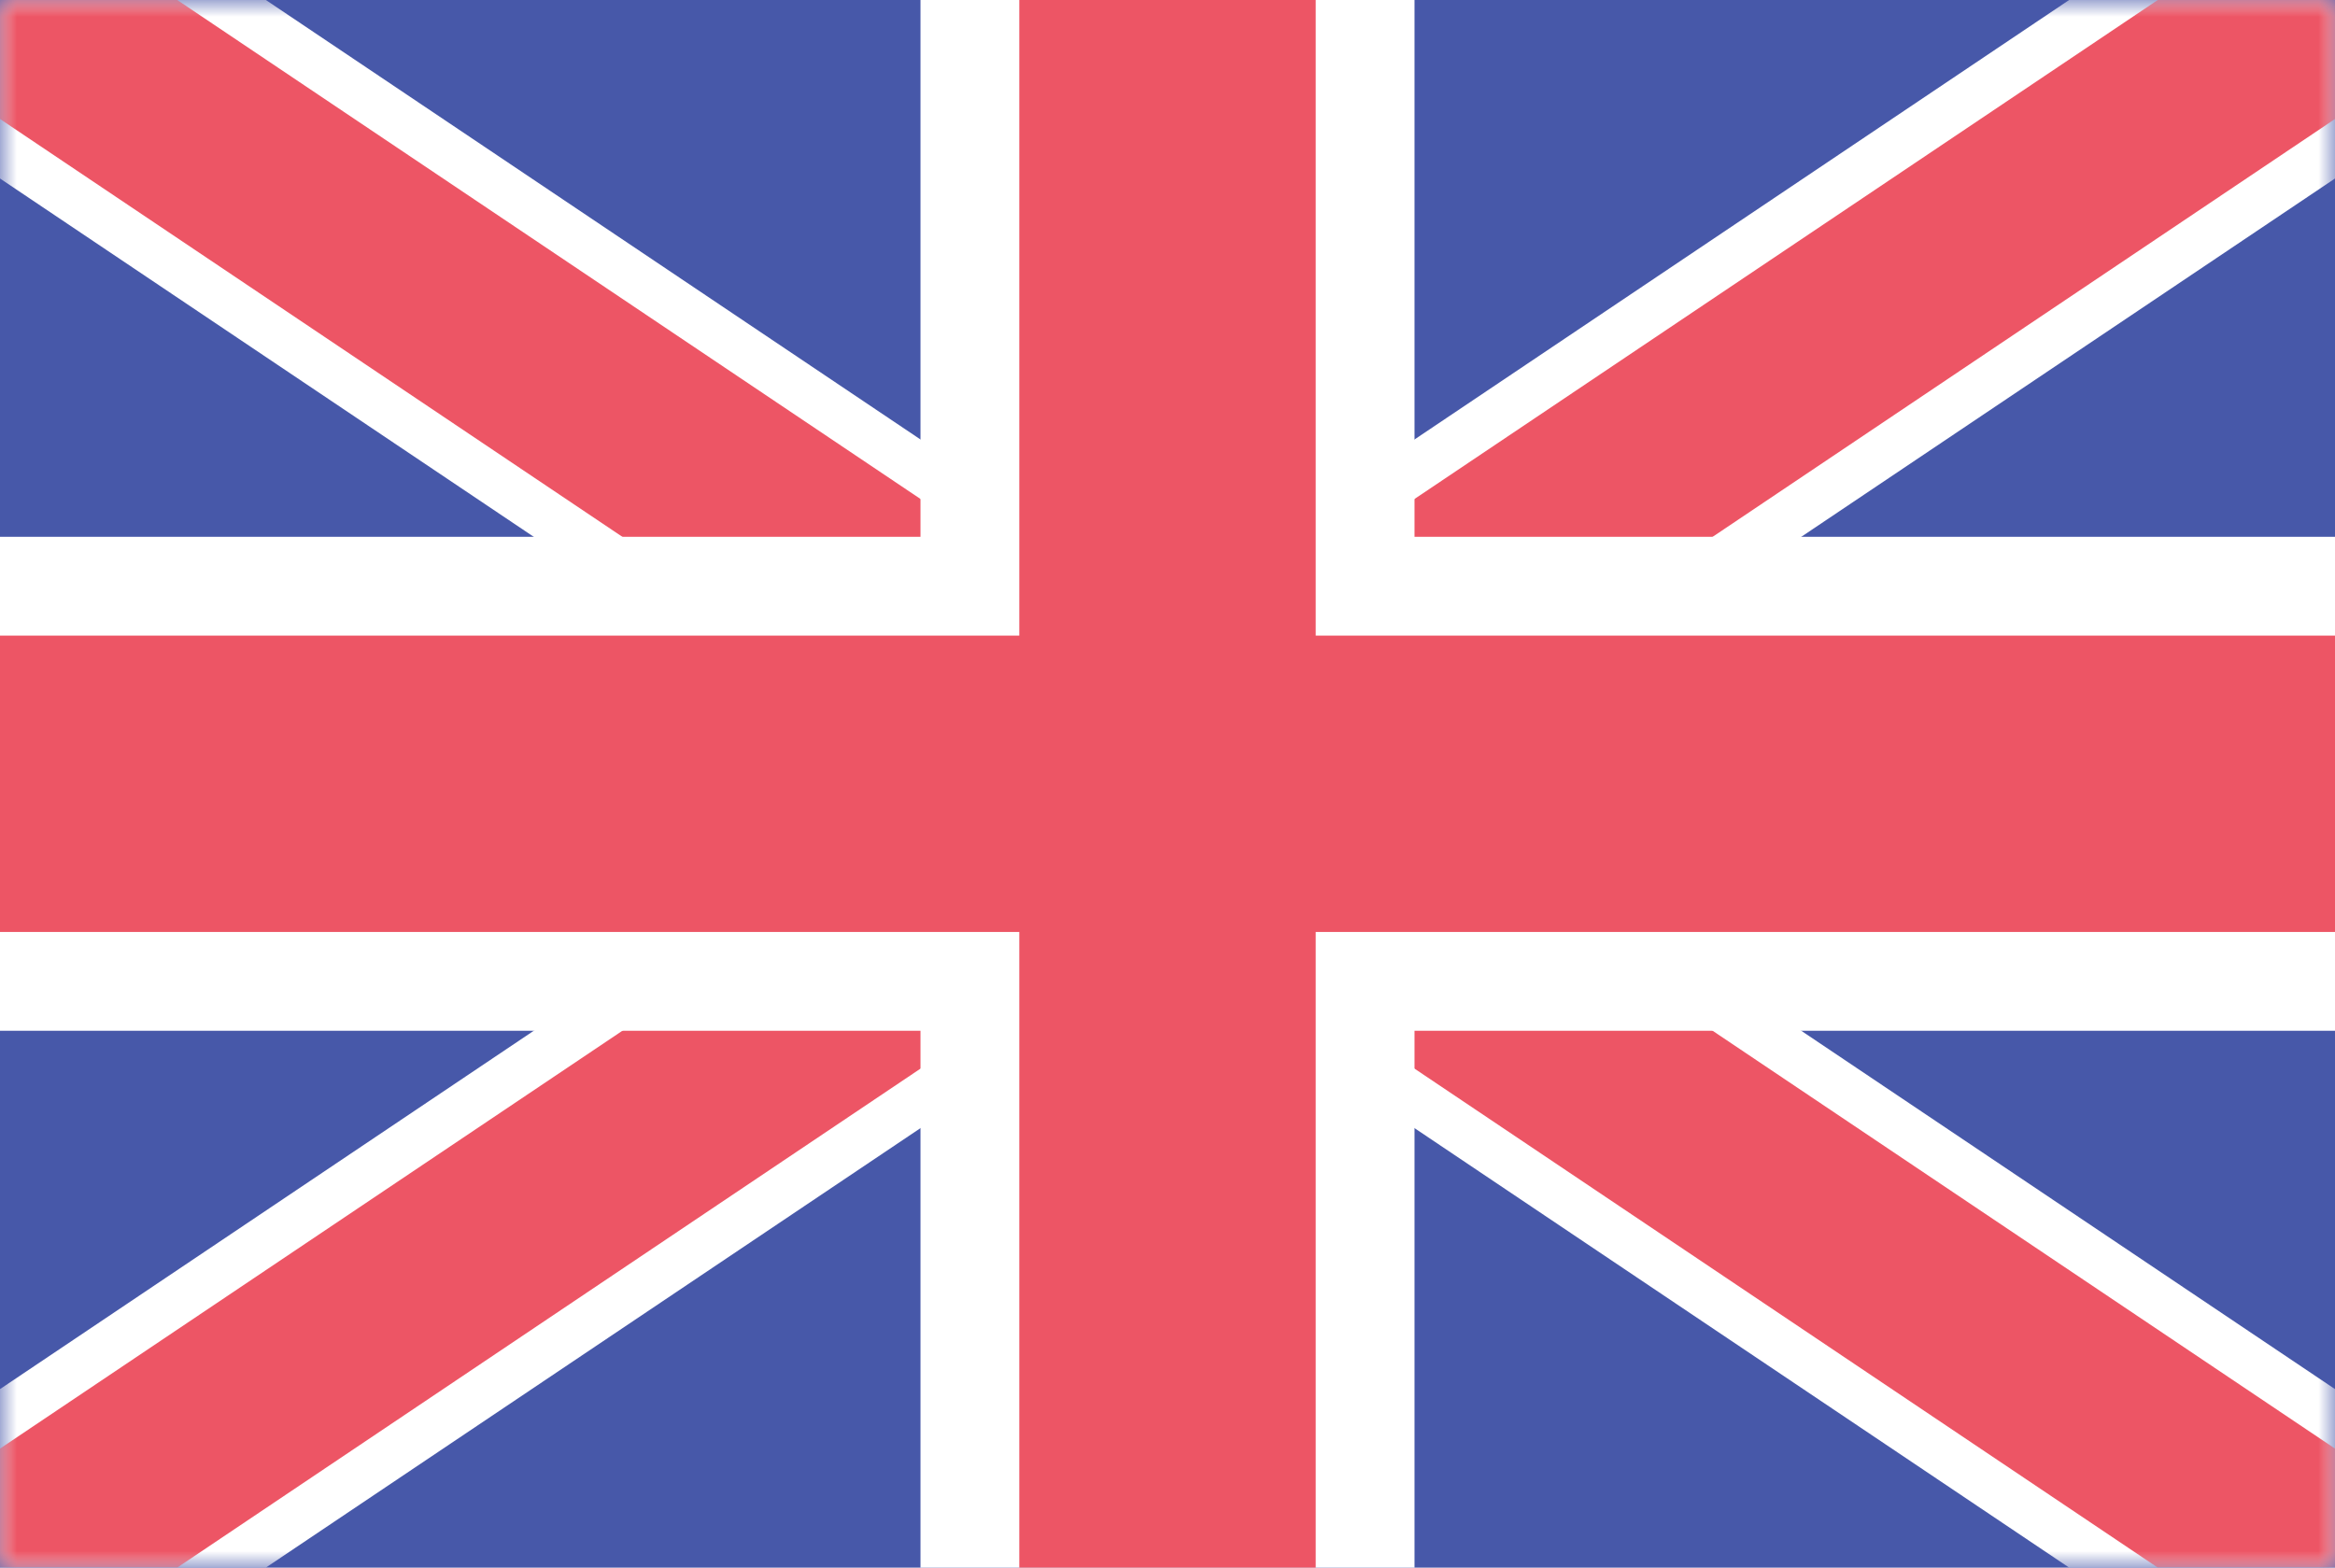 <svg width="70" height="47" viewBox="0 0 70 47" fill="none" xmlns="http://www.w3.org/2000/svg">
<path d="M0 0V47H70V0H0Z" fill="#4758A9"/>
<mask id="mask0_141_2" style="mask-type:luminance" maskUnits="userSpaceOnUse" x="0" y="0" width="70" height="47">
<path d="M0 0V47H70V0H0Z" fill="white"/>
</mask>
<g mask="url(#mask0_141_2)">
<path d="M0 0L70 47ZM70 0L0 47Z" fill="black"/>
<path d="M0 0L70 47M70 0L0 47" stroke="white" stroke-width="8.886"/>
</g>
<mask id="mask1_141_2" style="mask-type:luminance" maskUnits="userSpaceOnUse" x="0" y="0" width="70" height="47">
<path d="M0 0V47H70V0H0Z" fill="white"/>
</mask>
<g mask="url(#mask1_141_2)">
<path d="M0 0L70 47ZM70 0L0 47Z" fill="black"/>
<path d="M0 0L70 47M70 0L0 47" stroke="#ED5565" stroke-width="5.924"/>
</g>
<path d="M35 0V47ZM0 23.5H70Z" fill="black"/>
<path d="M35 0V47M0 23.5H70" stroke="white" stroke-width="14.81"/>
<path d="M35 0V47ZM0 23.5H70Z" fill="black"/>
<path d="M35 0V47M0 23.5H70" stroke="#ED5565" stroke-width="8.886"/>
</svg>
